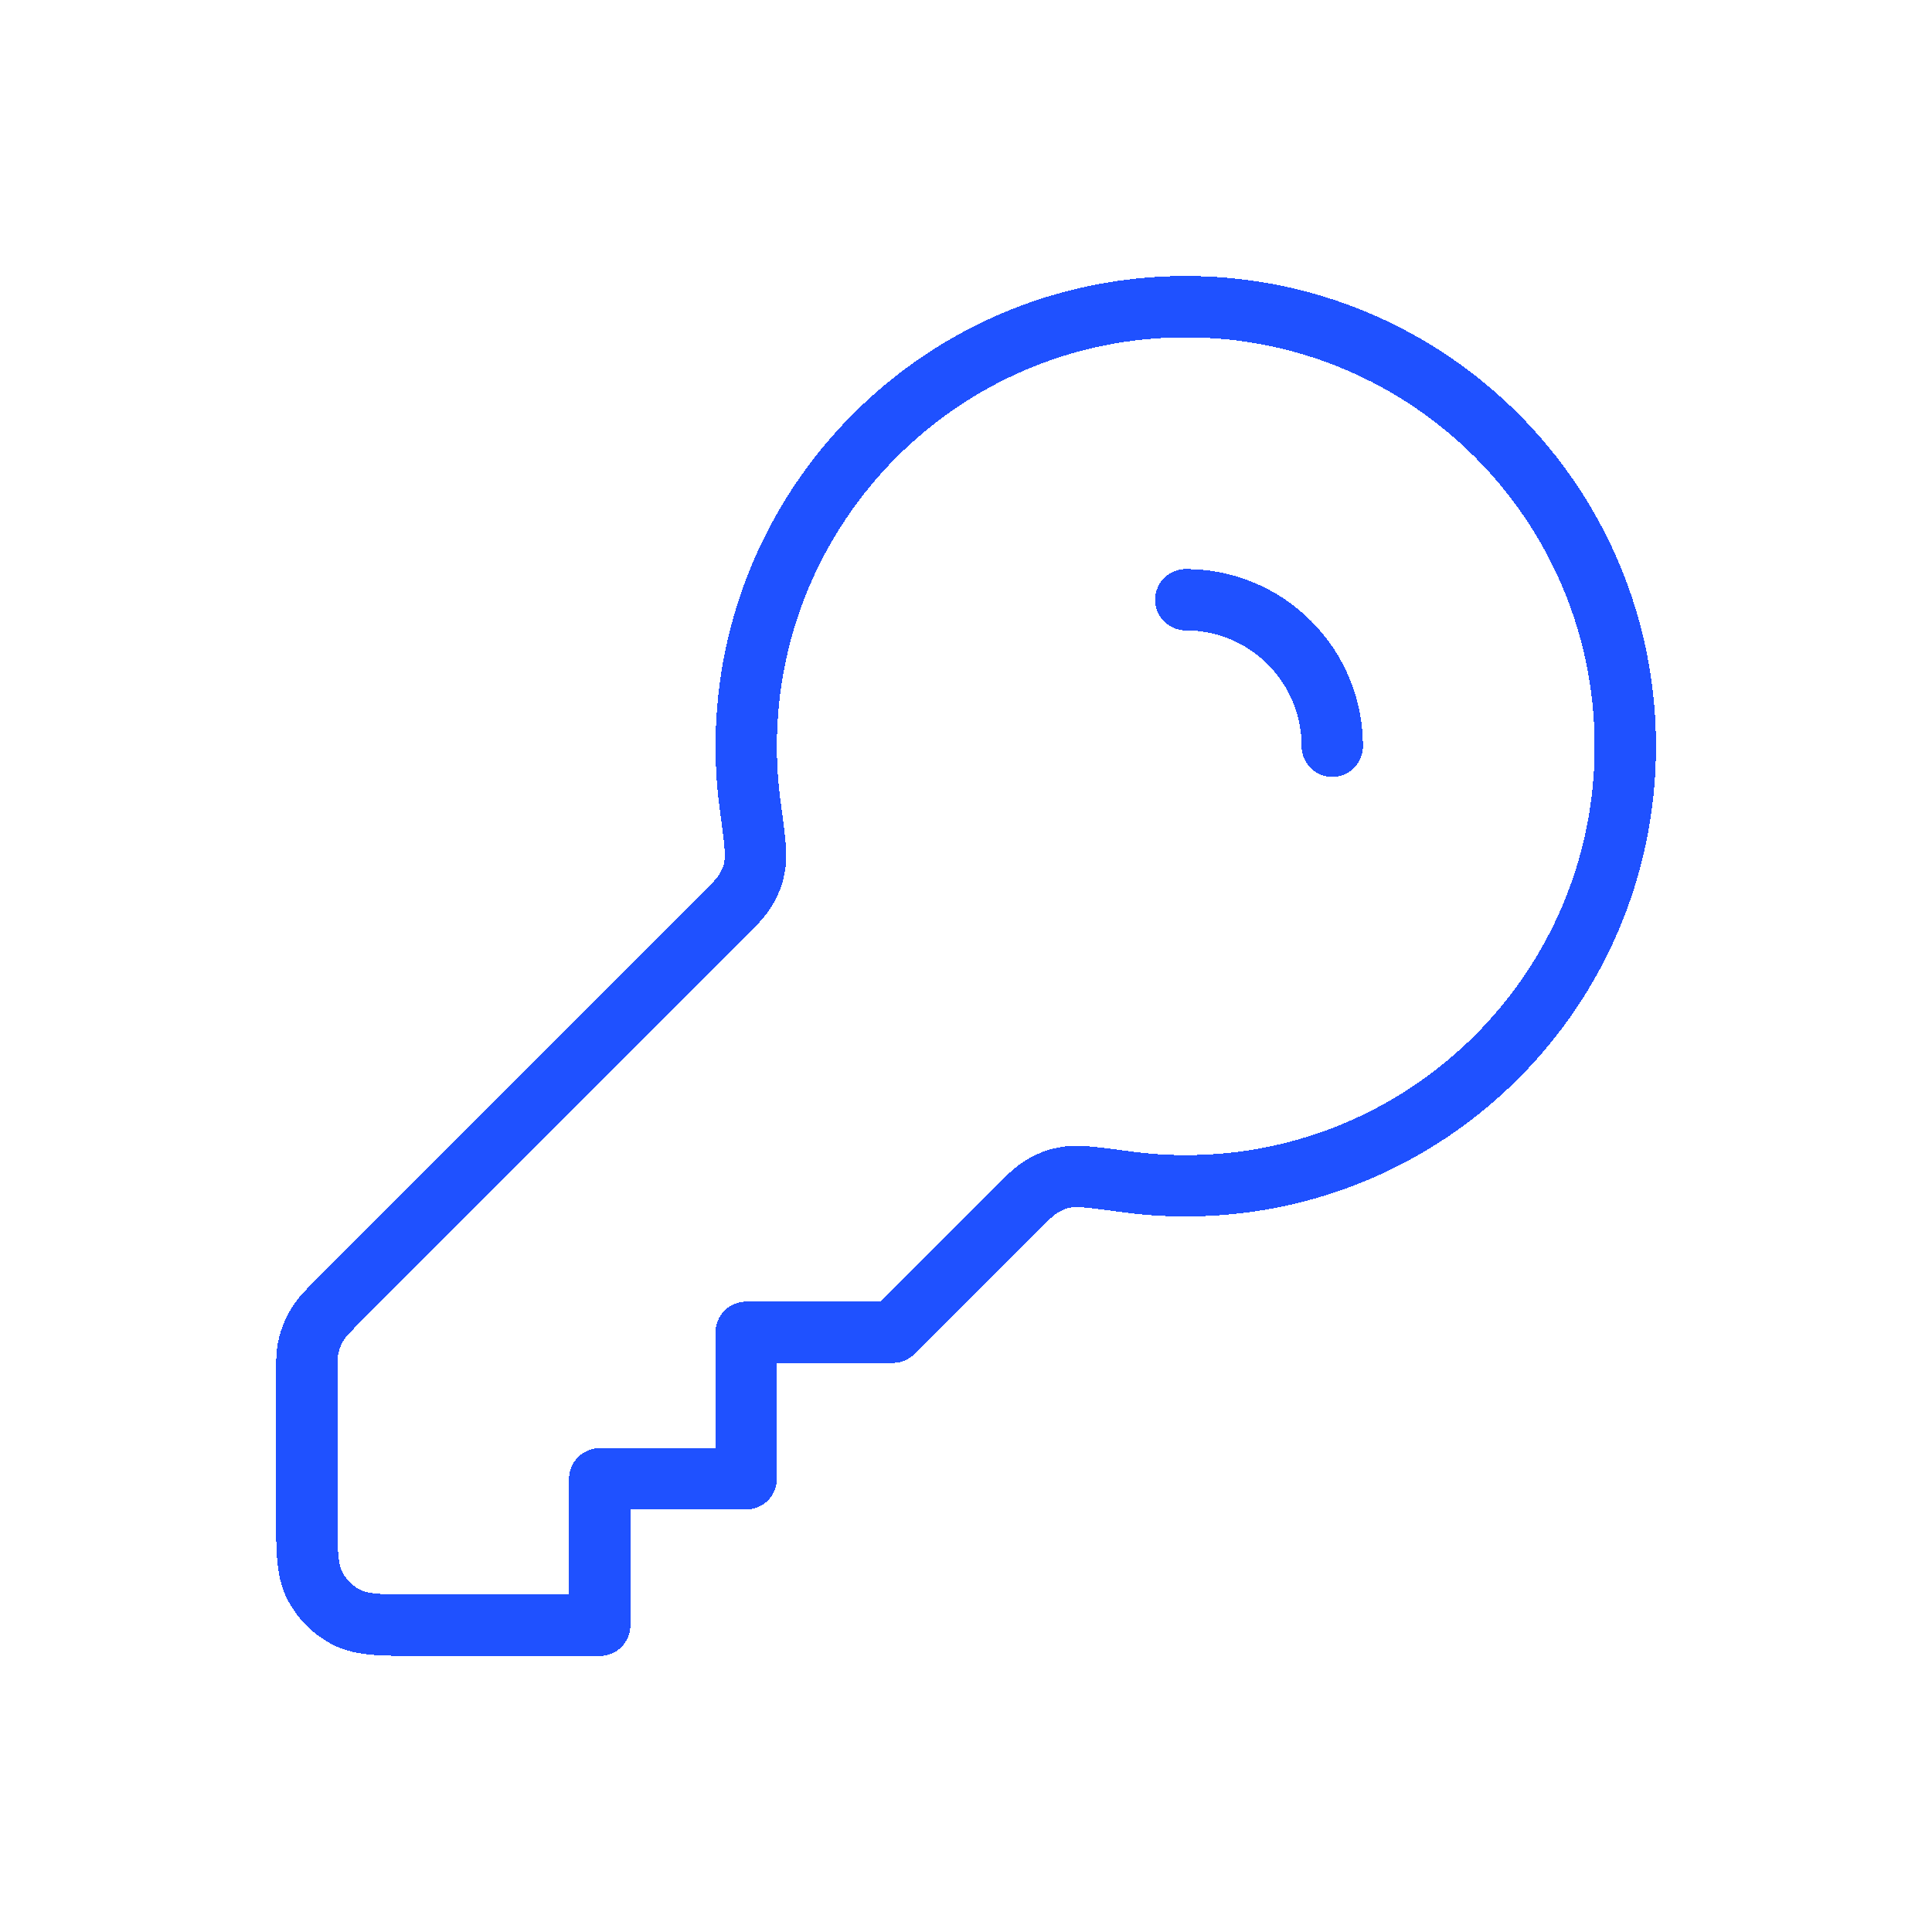 <svg width="63" height="63" viewBox="0 0 63 63" fill="none" xmlns="http://www.w3.org/2000/svg">
<g filter="url(#filter0_d_0_1819)">
<path d="M43.444 24.333C43.444 23.11 42.978 21.888 42.045 20.955C41.112 20.022 39.889 19.556 38.667 19.556M38.667 38.667C46.583 38.667 53 32.249 53 24.333C53 16.417 46.583 10 38.667 10C30.751 10 24.333 16.417 24.333 24.333C24.333 24.987 24.377 25.631 24.462 26.261C24.601 27.298 24.671 27.817 24.624 28.145C24.575 28.487 24.513 28.671 24.345 28.972C24.183 29.262 23.898 29.547 23.328 30.116L11.12 42.325C10.706 42.738 10.5 42.945 10.352 43.186C10.221 43.4 10.124 43.633 10.066 43.876C10 44.151 10 44.443 10 45.028V49.178C10 50.516 10 51.185 10.26 51.696C10.489 52.145 10.855 52.511 11.304 52.74C11.815 53 12.484 53 13.822 53H19.556V48.222H24.333V43.444H29.111L32.883 39.672C33.453 39.102 33.738 38.817 34.028 38.656C34.329 38.487 34.513 38.425 34.855 38.376C35.183 38.329 35.702 38.399 36.739 38.538C37.369 38.623 38.013 38.667 38.667 38.667Z" stroke="#1F51FF" stroke-width="2" stroke-linecap="round" stroke-linejoin="round" shape-rendering="crispEdges"/>
</g>
<defs>
<filter id="filter0_d_0_1819" x="0" y="0" width="63" height="63" filterUnits="userSpaceOnUse" color-interpolation-filters="sRGB">
<feFlood flood-opacity="0" result="BackgroundImageFix"/>
<feColorMatrix in="SourceAlpha" type="matrix" values="0 0 0 0 0 0 0 0 0 0 0 0 0 0 0 0 0 0 127 0" result="hardAlpha"/>
<feOffset/>
<feGaussianBlur stdDeviation="4.5"/>
<feComposite in2="hardAlpha" operator="out"/>
<feColorMatrix type="matrix" values="0 0 0 0 0.122 0 0 0 0 0.318 0 0 0 0 1 0 0 0 0.6 0"/>
<feBlend mode="normal" in2="BackgroundImageFix" result="effect1_dropShadow_0_1819"/>
<feBlend mode="normal" in="SourceGraphic" in2="effect1_dropShadow_0_1819" result="shape"/>
</filter>
</defs>
</svg>
